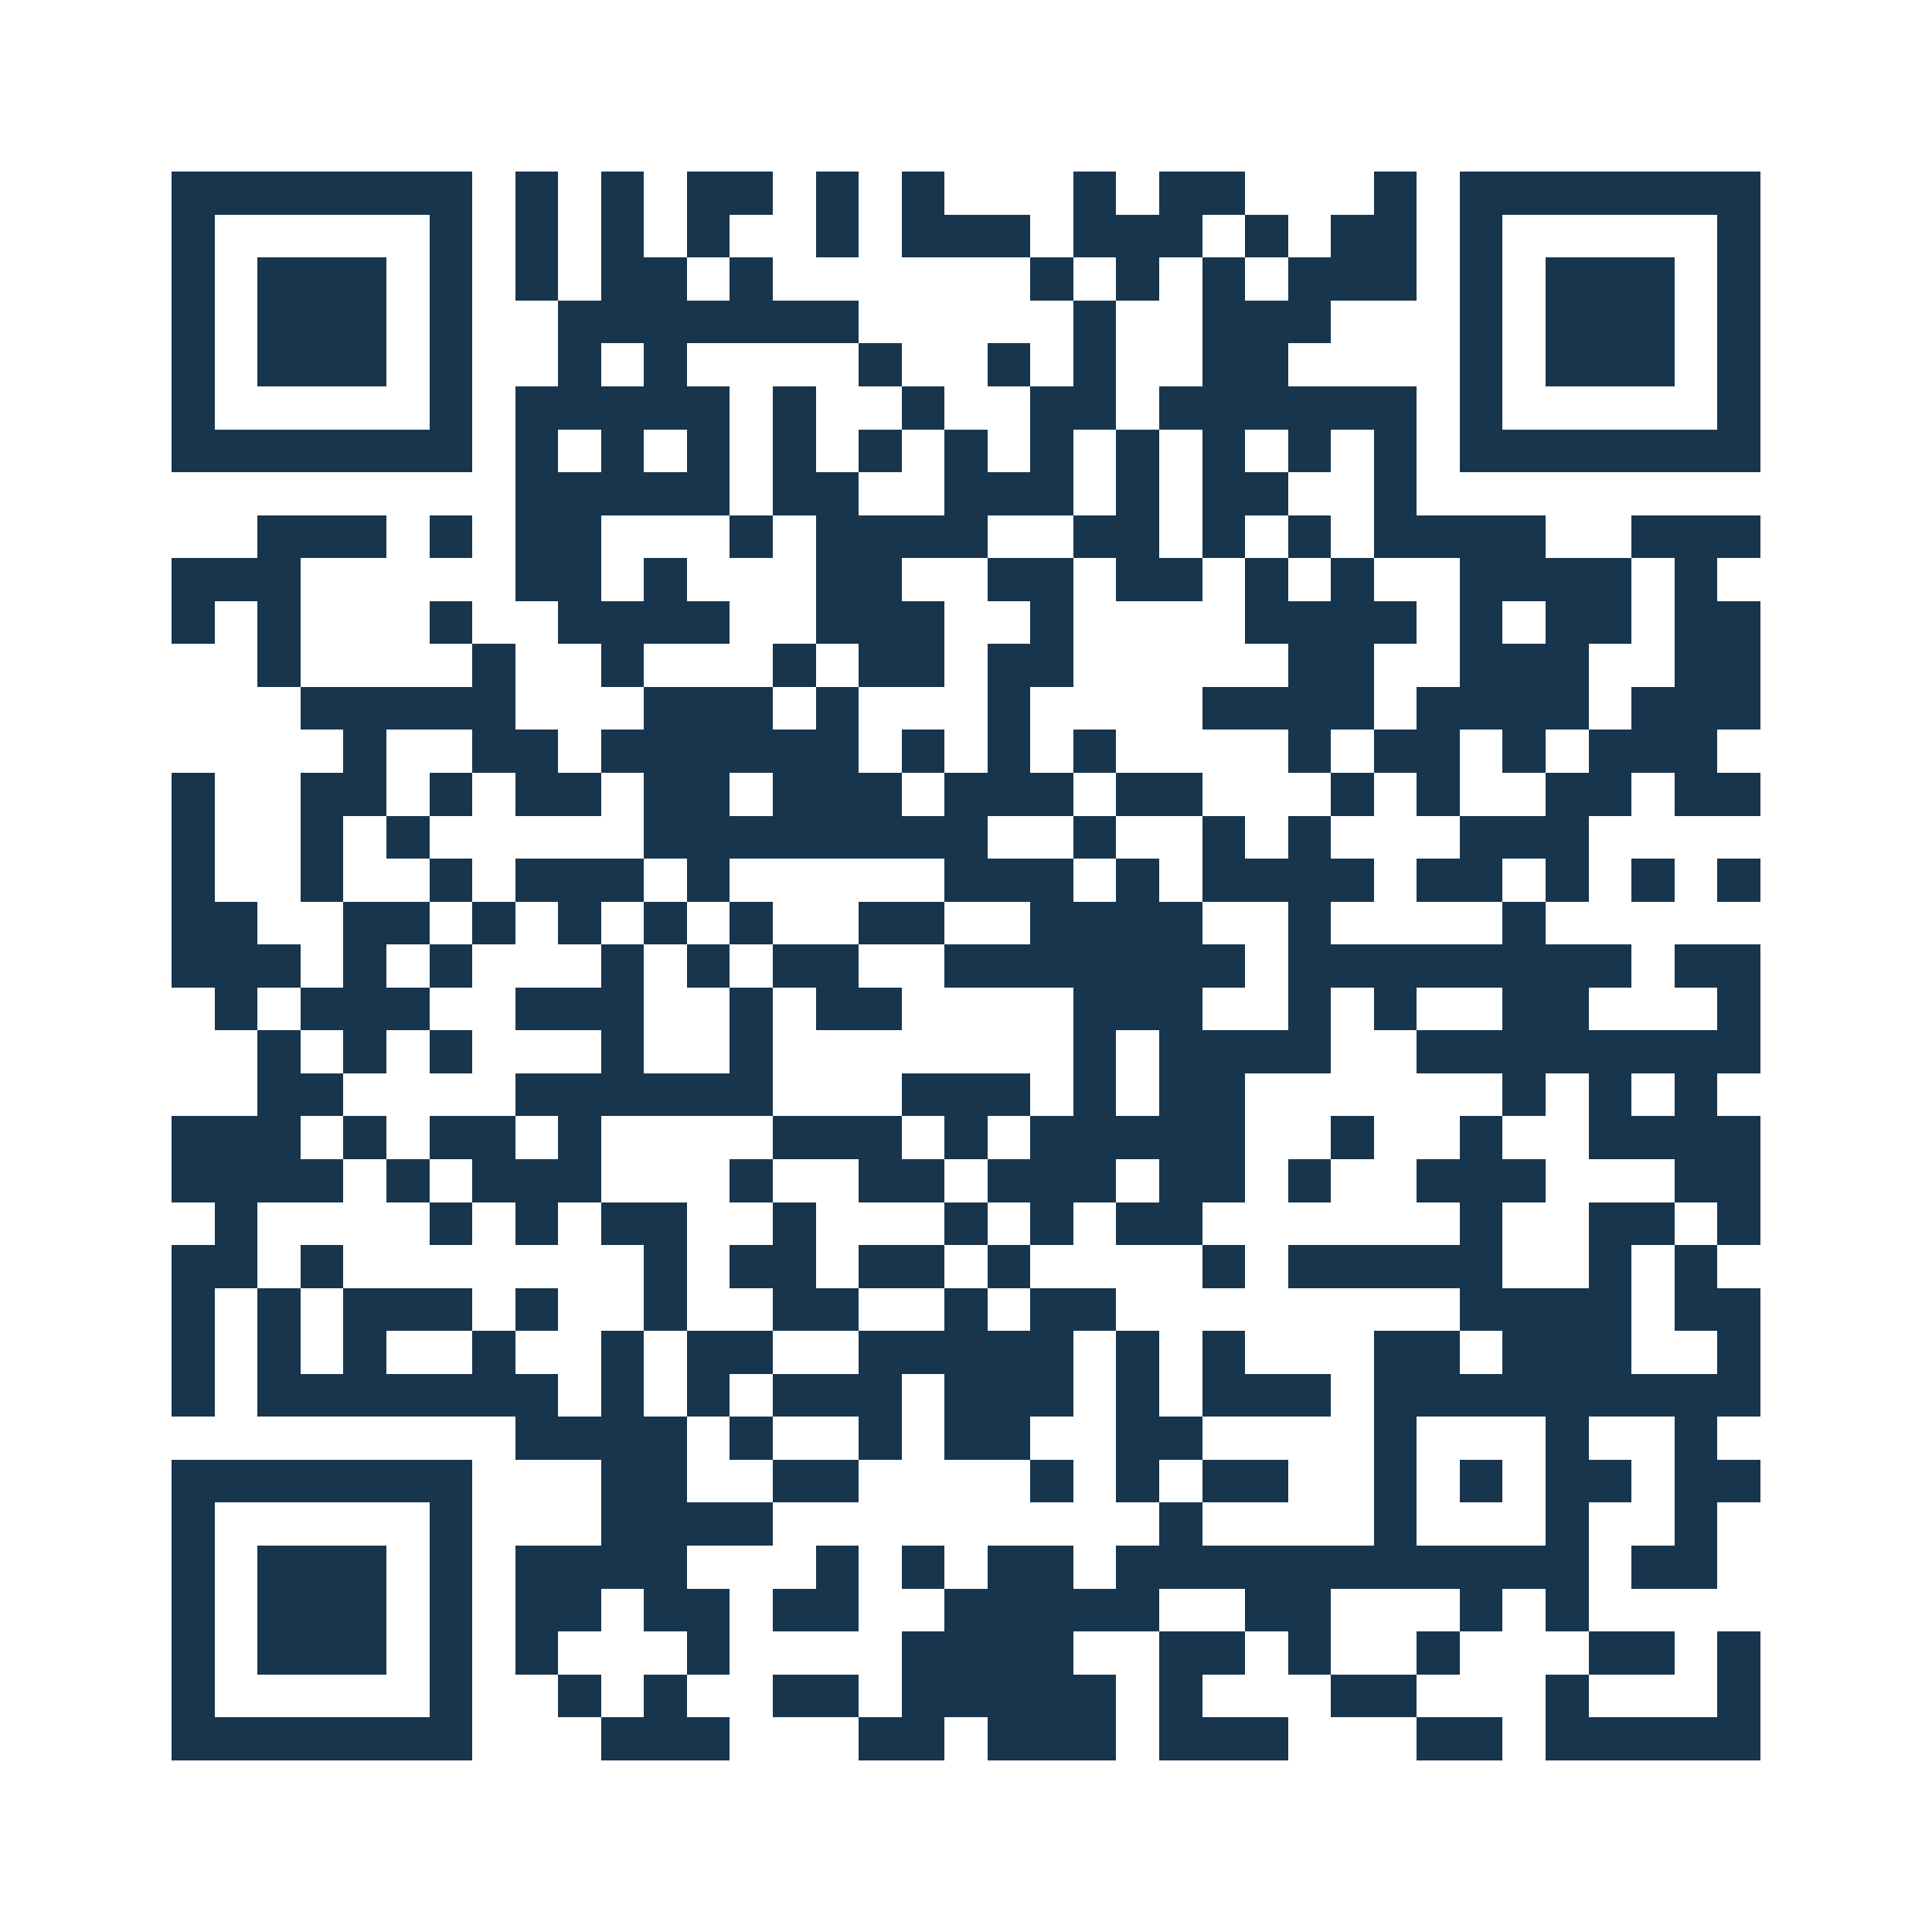 <svg xmlns="http://www.w3.org/2000/svg" viewBox="0 0 45 45" shape-rendering="crispEdges"><path fill="#ffffff" d="M0 0h45v45H0z"></path><path stroke="#18354e" d="M4 4.5h7m1 0h1m1 0h1m1 0h2m1 0h1m1 0h1m3 0h1m1 0h2m3 0h1m1 0h7M4 5.5h1m5 0h1m1 0h1m1 0h1m1 0h1m2 0h1m1 0h3m1 0h3m1 0h1m1 0h2m1 0h1m5 0h1M4 6.5h1m1 0h3m1 0h1m1 0h1m1 0h2m1 0h1m6 0h1m1 0h1m1 0h1m1 0h3m1 0h1m1 0h3m1 0h1M4 7.5h1m1 0h3m1 0h1m2 0h7m5 0h1m2 0h3m3 0h1m1 0h3m1 0h1M4 8.5h1m1 0h3m1 0h1m2 0h1m1 0h1m4 0h1m2 0h1m1 0h1m2 0h2m4 0h1m1 0h3m1 0h1M4 9.5h1m5 0h1m1 0h5m1 0h1m2 0h1m2 0h2m1 0h6m1 0h1m5 0h1M4 10.5h7m1 0h1m1 0h1m1 0h1m1 0h1m1 0h1m1 0h1m1 0h1m1 0h1m1 0h1m1 0h1m1 0h1m1 0h7M12 11.5h5m1 0h2m2 0h3m1 0h1m1 0h2m2 0h1M6 12.5h3m1 0h1m1 0h2m3 0h1m1 0h4m2 0h2m1 0h1m1 0h1m1 0h4m2 0h3M4 13.5h3m5 0h2m1 0h1m3 0h2m2 0h2m1 0h2m1 0h1m1 0h1m2 0h4m1 0h1M4 14.5h1m1 0h1m3 0h1m2 0h4m2 0h3m2 0h1m4 0h4m1 0h1m1 0h2m1 0h2M6 15.5h1m4 0h1m2 0h1m3 0h1m1 0h2m1 0h2m5 0h2m2 0h3m2 0h2M7 16.5h5m3 0h3m1 0h1m3 0h1m4 0h4m1 0h4m1 0h3M8 17.5h1m2 0h2m1 0h6m1 0h1m1 0h1m1 0h1m4 0h1m1 0h2m1 0h1m1 0h3M4 18.5h1m2 0h2m1 0h1m1 0h2m1 0h2m1 0h3m1 0h3m1 0h2m3 0h1m1 0h1m2 0h2m1 0h2M4 19.5h1m2 0h1m1 0h1m5 0h8m2 0h1m2 0h1m1 0h1m3 0h3M4 20.5h1m2 0h1m2 0h1m1 0h3m1 0h1m5 0h3m1 0h1m1 0h4m1 0h2m1 0h1m1 0h1m1 0h1M4 21.5h2m2 0h2m1 0h1m1 0h1m1 0h1m1 0h1m2 0h2m2 0h4m2 0h1m4 0h1M4 22.5h3m1 0h1m1 0h1m3 0h1m1 0h1m1 0h2m2 0h7m1 0h8m1 0h2M5 23.5h1m1 0h3m2 0h3m2 0h1m1 0h2m4 0h3m2 0h1m1 0h1m2 0h2m3 0h1M6 24.5h1m1 0h1m1 0h1m3 0h1m2 0h1m7 0h1m1 0h4m2 0h8M6 25.5h2m4 0h6m3 0h3m1 0h1m1 0h2m6 0h1m1 0h1m1 0h1M4 26.5h3m1 0h1m1 0h2m1 0h1m4 0h3m1 0h1m1 0h5m2 0h1m2 0h1m2 0h4M4 27.5h4m1 0h1m1 0h3m3 0h1m2 0h2m1 0h3m1 0h2m1 0h1m2 0h3m3 0h2M5 28.5h1m4 0h1m1 0h1m1 0h2m2 0h1m3 0h1m1 0h1m1 0h2m6 0h1m2 0h2m1 0h1M4 29.5h2m1 0h1m7 0h1m1 0h2m1 0h2m1 0h1m4 0h1m1 0h5m2 0h1m1 0h1M4 30.5h1m1 0h1m1 0h3m1 0h1m2 0h1m2 0h2m2 0h1m1 0h2m8 0h4m1 0h2M4 31.5h1m1 0h1m1 0h1m2 0h1m2 0h1m1 0h2m2 0h5m1 0h1m1 0h1m3 0h2m1 0h3m2 0h1M4 32.5h1m1 0h7m1 0h1m1 0h1m1 0h3m1 0h3m1 0h1m1 0h3m1 0h9M12 33.5h4m1 0h1m2 0h1m1 0h2m2 0h2m4 0h1m3 0h1m2 0h1M4 34.5h7m3 0h2m2 0h2m4 0h1m1 0h1m1 0h2m2 0h1m1 0h1m1 0h2m1 0h2M4 35.5h1m5 0h1m3 0h4m9 0h1m4 0h1m3 0h1m2 0h1M4 36.5h1m1 0h3m1 0h1m1 0h4m3 0h1m1 0h1m1 0h2m1 0h11m1 0h2M4 37.5h1m1 0h3m1 0h1m1 0h2m1 0h2m1 0h2m2 0h5m2 0h2m3 0h1m1 0h1M4 38.5h1m1 0h3m1 0h1m1 0h1m3 0h1m4 0h4m2 0h2m1 0h1m2 0h1m3 0h2m1 0h1M4 39.5h1m5 0h1m2 0h1m1 0h1m2 0h2m1 0h5m1 0h1m3 0h2m3 0h1m3 0h1M4 40.5h7m3 0h3m3 0h2m1 0h3m1 0h3m3 0h2m1 0h5"></path></svg>